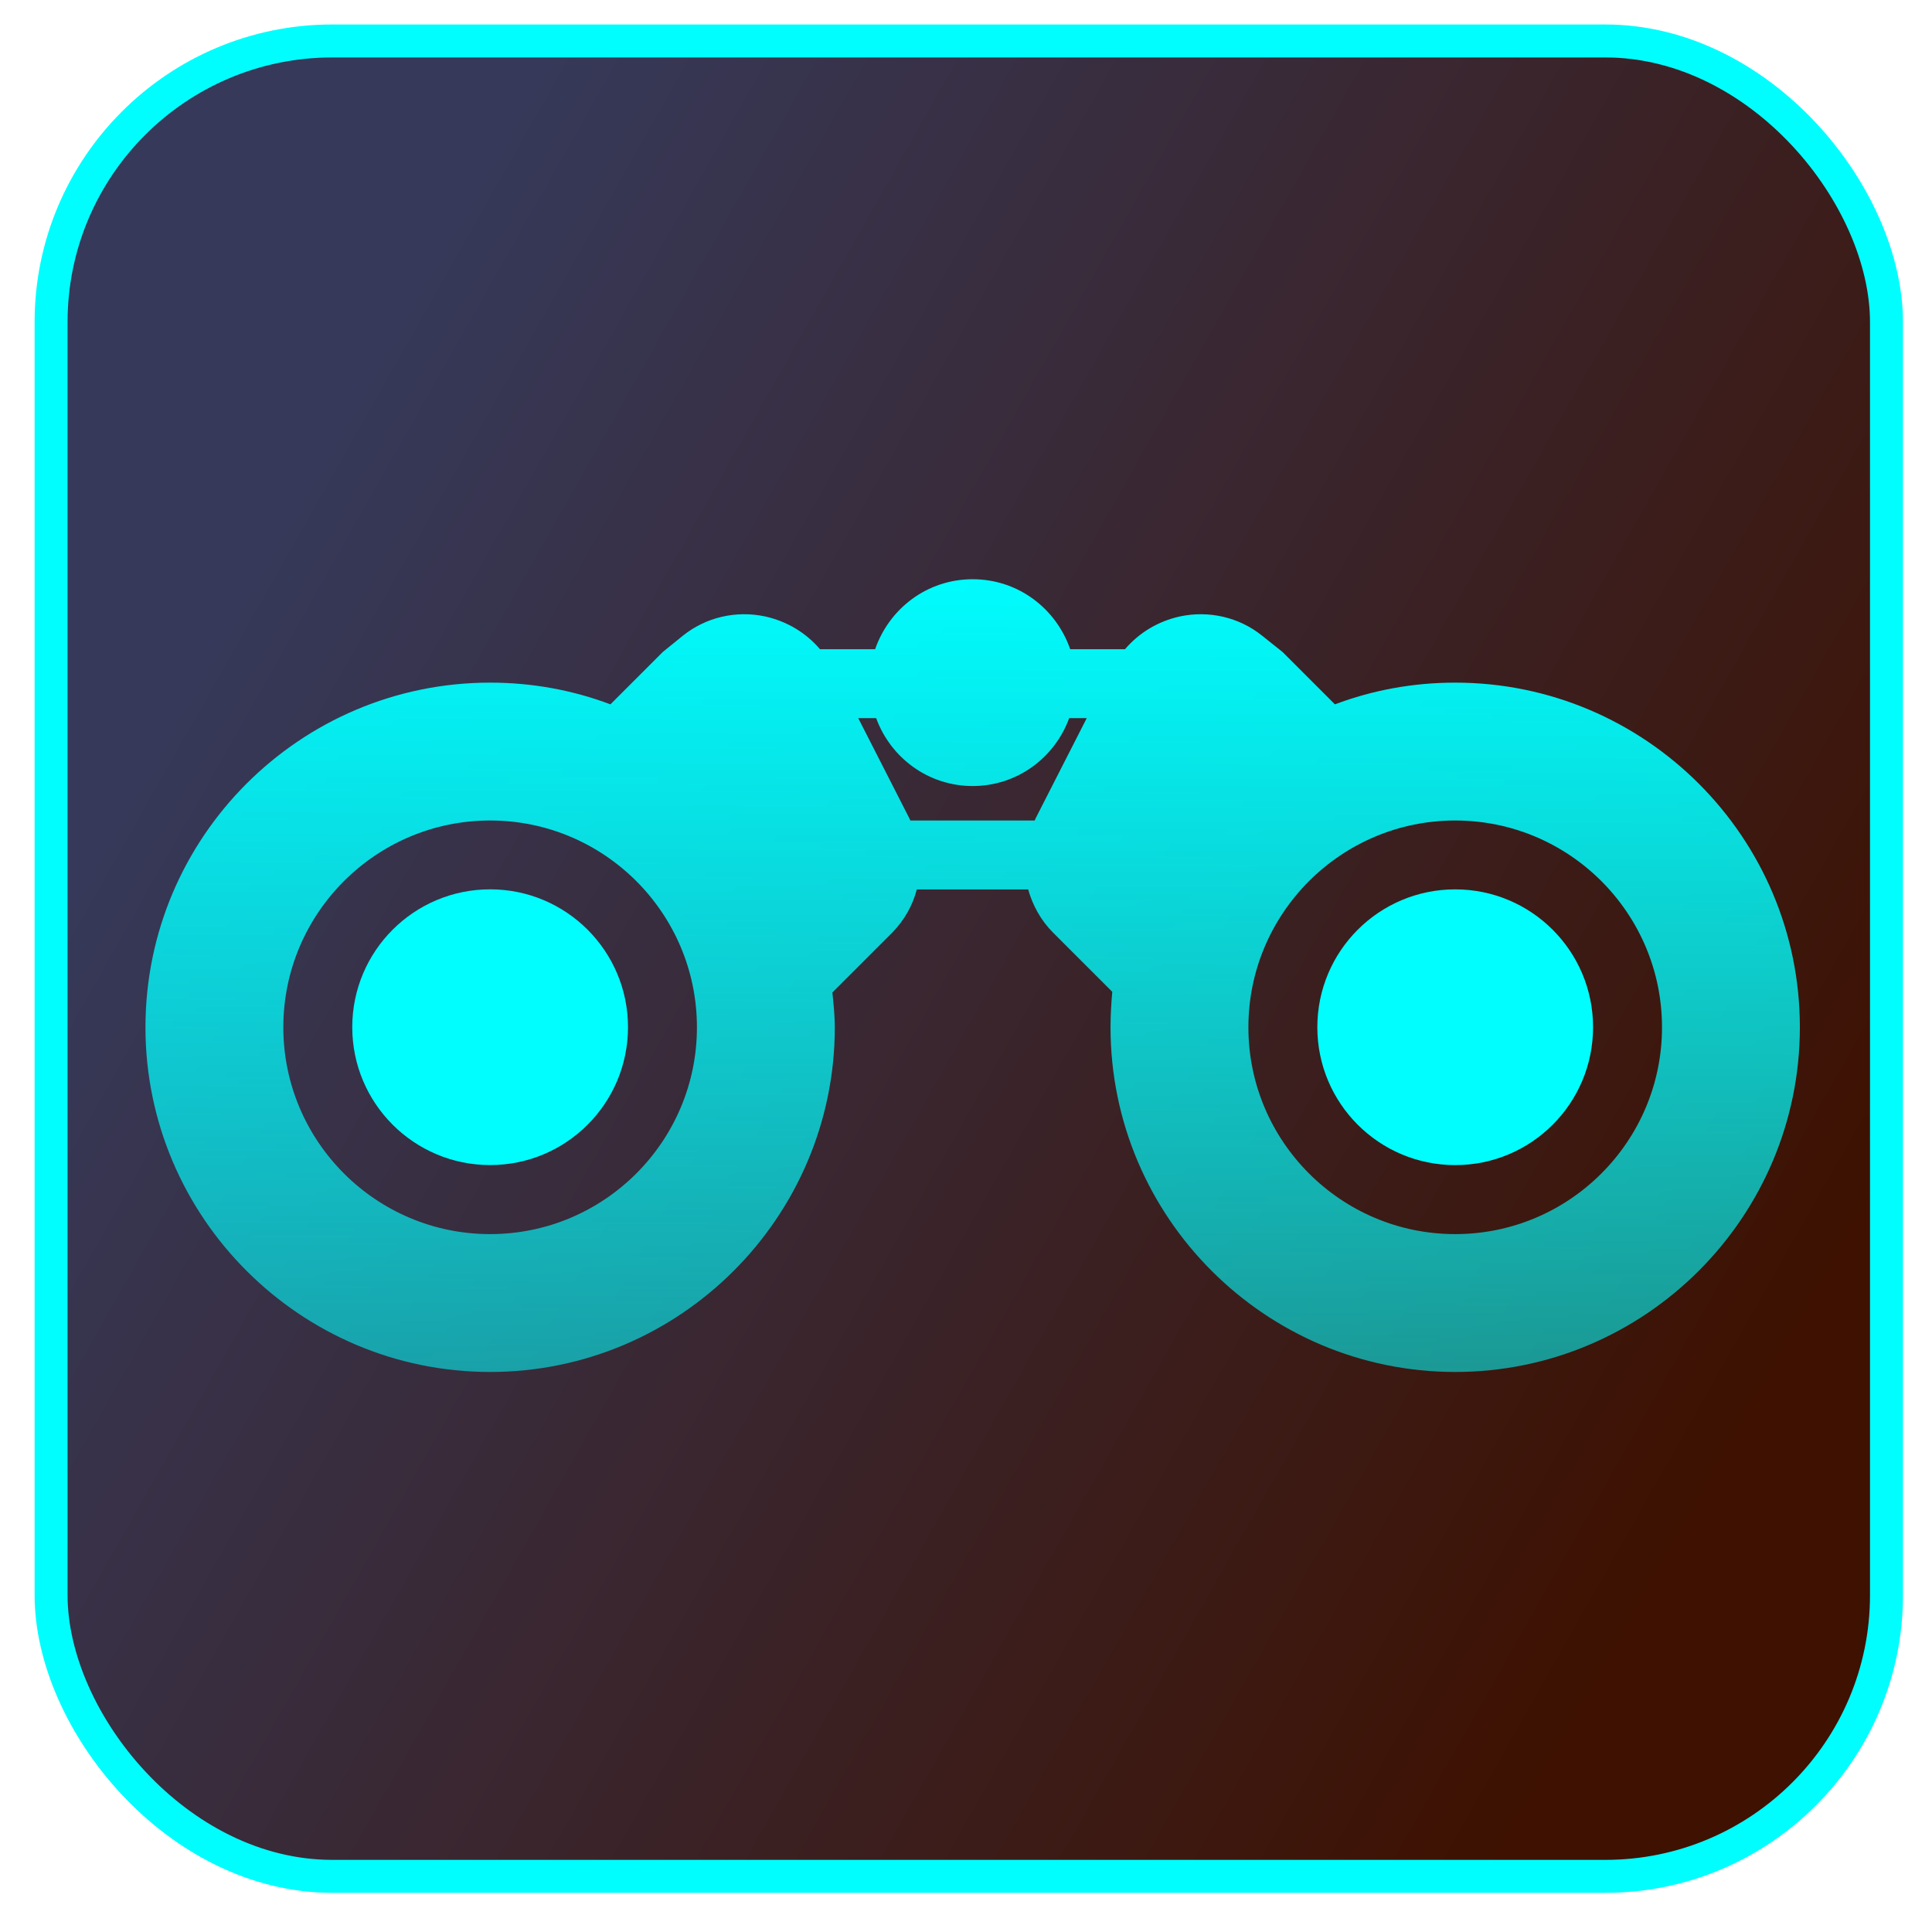 <?xml version="1.0" encoding="UTF-8" standalone="no"?>
<svg
   xmlns:dc="http://purl.org/dc/elements/1.1/"
   xmlns:cc="http://creativecommons.org/ns#"
   xmlns:rdf="http://www.w3.org/1999/02/22-rdf-syntax-ns#"
   xmlns:svg="http://www.w3.org/2000/svg"
   xmlns="http://www.w3.org/2000/svg"
   xmlns:xlink="http://www.w3.org/1999/xlink"
   xmlns:sodipodi="http://sodipodi.sourceforge.net/DTD/sodipodi-0.dtd"
   xmlns:inkscape="http://www.inkscape.org/namespaces/inkscape"
   version="1.1"
   x="0px"
   y="0px"
   viewBox="0 0 100 100"
   enable-background="new 0 0 100 100"
   xml:space="preserve"
   id="svg3853"
   sodipodi:docname="logo.svg"
   inkscape:version="0.92.2 (5c3e80d, 2017-08-06)"
   width="100"
   height="100"
   inkscape:export-filename="/home/andrei/Dev/EasySearch/icon-128.png"
   inkscape:export-xdpi="122.88"
   inkscape:export-ydpi="122.88"><defs
     id="defs3857"><linearGradient
       inkscape:collect="always"
       id="linearGradient1105"><stop
         style="stop-color:#00feff;stop-opacity:1;"
         offset="0"
         id="stop1101" /><stop
         style="stop-color:#00feff;stop-opacity:0;"
         offset="1"
         id="stop1103" /></linearGradient><linearGradient
       inkscape:collect="always"
       id="linearGradient963"><stop
         style="stop-color:#363959;stop-opacity:1;"
         offset="0"
         id="stop959" /><stop
         style="stop-color:#3e1100;stop-opacity:1"
         offset="1"
         id="stop961" /></linearGradient><linearGradient
       inkscape:collect="always"
       xlink:href="#linearGradient963"
       id="linearGradient965"
       x1="1.791"
       y1="74.62"
       x2="79.935"
       y2="118.814"
       gradientUnits="userSpaceOnUse" /><linearGradient
       inkscape:collect="always"
       xlink:href="#linearGradient1105"
       id="linearGradient1107"
       x1="25.974"
       y1="14.112"
       x2="25.828"
       y2="67.211"
       gradientUnits="userSpaceOnUse" /></defs><sodipodi:namedview
     pagecolor="#ffffff"
     bordercolor="#666666"
     borderopacity="1"
     objecttolerance="10"
     gridtolerance="10"
     guidetolerance="10"
     inkscape:pageopacity="0"
     inkscape:pageshadow="2"
     inkscape:window-width="1920"
     inkscape:window-height="1053"
     id="namedview3855"
     showgrid="false"
     inkscape:zoom="8.0000001"
     inkscape:cx="40.223953"
     inkscape:cy="51.764798"
     inkscape:window-x="0"
     inkscape:window-y="27"
     inkscape:window-maximized="1"
     inkscape:current-layer="layer1" /><rect
     style="fill:#000000;fill-opacity:0"
     id="rect4666"
     width="90.041"
     height="71.387"
     x="0.294"
     y="-24.412" /><g
     inkscape:groupmode="layer"
     id="layer1"
     inkscape:label="bg"
     transform="translate(0,-25)"><rect
       style="fill:url(#linearGradient965);fill-opacity:1;stroke:#00feff;stroke-width:1.706;stroke-opacity:1"
       id="rect4668"
       width="95"
       height="95"
       x="2.644"
       y="27.12"
       ry="14.556" /></g><g
     inkscape:groupmode="layer"
     id="layer2"
     inkscape:label="fg"
     transform="translate(0,-25)"><g
       id="g933"
       transform="translate(30.986,26.71)"
       style="fill:#00feff;fill-opacity:1"><g
         id="g913"
         transform="matrix(1.784,0,0,1.784,-27.025,2.403)"
         style="fill:#00feff;fill-opacity:1"><circle
           id="circle907"
           r="4"
           cy="27.498"
           cx="40"
           style="fill:#00feff;fill-opacity:1" /><circle
           id="circle909"
           r="4"
           cy="27.497"
           cx="12"
           style="fill:#00feff;fill-opacity:1" /><path
           id="path911"
           d="m 40,17.5 c -1.23,0 -2.4,0.22 -3.49,0.63 l -1.52,-1.52 -0.59,-0.47 c -0.67,-0.54 -1.55,-0.74 -2.39,-0.56 -0.63,0.14 -1.18,0.47 -1.59,0.95 H 28.83 C 28.42,15.35 27.32,14.5 26,14.5 c -1.32,0 -2.42,0.85 -2.83,2.03 h -1.6 c -0.41,-0.48 -0.96,-0.81 -1.59,-0.95 -0.84,-0.18 -1.72,0.02 -2.39,0.56 l -0.58,0.47 -1.52,1.52 C 14.4,17.72 13.23,17.5 12,17.5 c -5.51,0 -10,4.48 -10,10 0,5.51 4.49,10 10,10 5.51,0 10,-4.49 10,-10 0,-0.341 -0.036,-0.676 -0.07,-1.01 L 23.67,24.75 c 0.35,-0.36 0.59,-0.79 0.71,-1.25 h 3.23 c 0.13,0.46 0.37,0.9 0.72,1.25 l 1.72,1.72 v 0.01 C 30.02,26.81 30,27.16 30,27.5 c 0,5.51 4.49,10 10,10 5.51,0 10,-4.49 10,-10 0,-5.52 -4.49,-10 -10,-10 z m -28,16 c -3.31,0 -6,-2.69 -6,-6 0,-3.31 2.69,-6 6,-6 3.31,0 6,2.69 6,6 0,3.31 -2.69,6 -6,6 z M 27.82,21.45 c 0,0.01 -0.01,0.03 -0.02,0.05 h -3.61 c -0.01,-0.02 -0.01,-0.04 -0.02,-0.05 L 22.68,18.53 h 0.52 C 23.62,19.68 24.71,20.5 26,20.5 c 1.29,0 2.38,-0.82 2.8,-1.97 h 0.51 z M 40,33.5 c -3.31,0 -6,-2.69 -6,-6 0,-3.31 2.69,-6 6,-6 3.31,0 6,2.69 6,6 0,3.31 -2.69,6 -6,6 z"
           inkscape:connector-curvature="0"
           style="fill:url(#linearGradient1107);fill-opacity:1" /></g></g></g></svg>